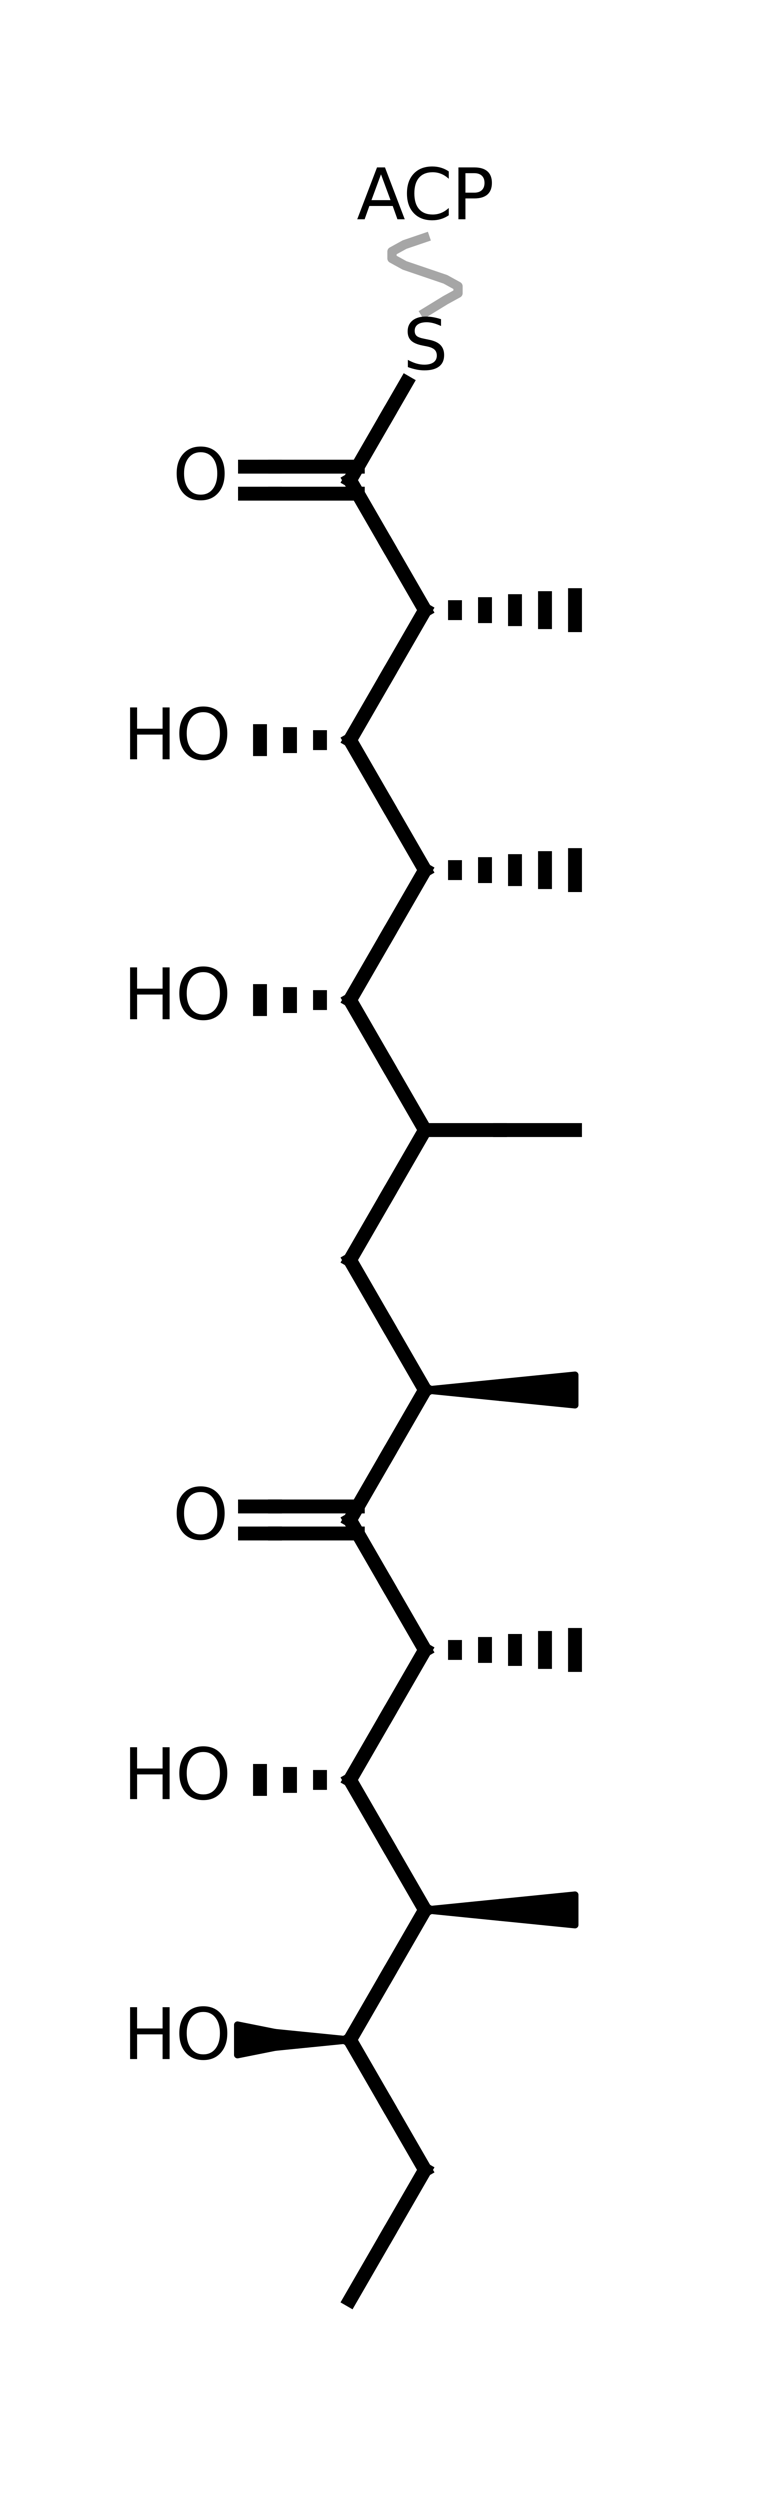 <?xml version="1.0" encoding="utf-8" standalone="no"?>
<!DOCTYPE svg PUBLIC "-//W3C//DTD SVG 1.1//EN"
  "http://www.w3.org/Graphics/SVG/1.1/DTD/svg11.dtd">
<svg xmlns:xlink="http://www.w3.org/1999/xlink" width="111.6pt" height="359.792pt" viewBox="0 0 111.6 359.792" xmlns="http://www.w3.org/2000/svg" version="1.1">
 <defs>
  <style type="text/css">*{stroke-linejoin: round; stroke-linecap: butt}</style>
 </defs>
 <g id="figure_1">
  <g id="patch_1">
   <path d="M 0 359.792 
L 111.6 359.792 
L 111.6 0 
L 0 0 
z
" style="fill: #ffffff"/>
  </g>
  <g id="axes_1">
   <g id="patch_2">
    <path d="M 34.2 291.42 
L 34.2 295.74 
L 39.6 294.66 
L 39.6 292.5 
z
" clip-path="url(#p8dbfe01f57)" style="stroke: #000000; stroke-linejoin: miter"/>
   </g>
   <g id="patch_3">
    <path d="M 50.4 293.58 
L 39.6 292.5 
L 39.6 294.66 
z
" clip-path="url(#p8dbfe01f57)" style="stroke: #000000; stroke-linejoin: miter"/>
   </g>
   <g id="patch_4">
    <path d="M 61.2 274.874 
L 72 275.954 
L 72 273.794 
z
" clip-path="url(#p8dbfe01f57)" style="stroke: #000000; stroke-linejoin: miter"/>
   </g>
   <g id="patch_5">
    <path d="M 82.8 277.034 
L 82.8 272.714 
L 72 273.794 
L 72 275.954 
z
" clip-path="url(#p8dbfe01f57)" style="stroke: #000000; stroke-linejoin: miter"/>
   </g>
   <g id="patch_6">
    <path d="M 61.2 200.049 
L 72 198.969 
L 72 201.129 
z
" clip-path="url(#p8dbfe01f57)" style="stroke: #000000; stroke-linejoin: miter"/>
   </g>
   <g id="patch_7">
    <path d="M 82.8 197.889 
L 82.8 202.209 
L 72 201.129 
L 72 198.969 
z
" clip-path="url(#p8dbfe01f57)" style="stroke: #000000; stroke-linejoin: miter"/>
   </g>
   <g id="line2d_1">
    <path d="M 50.4 293.58 
L 55.8 302.933 
" clip-path="url(#p8dbfe01f57)" style="fill: none; stroke: #000000; stroke-width: 2; stroke-linecap: square"/>
   </g>
   <g id="line2d_2">
    <path d="M 61.2 312.286 
L 55.8 302.933 
" clip-path="url(#p8dbfe01f57)" style="fill: none; stroke: #000000; stroke-width: 2; stroke-linecap: square"/>
   </g>
   <g id="line2d_3">
    <path d="M 50.4 293.58 
L 55.8 284.227 
" clip-path="url(#p8dbfe01f57)" style="fill: none; stroke: #000000; stroke-width: 2; stroke-linecap: square"/>
   </g>
   <g id="line2d_4">
    <path d="M 61.2 274.874 
L 55.8 284.227 
" clip-path="url(#p8dbfe01f57)" style="fill: none; stroke: #000000; stroke-width: 2; stroke-linecap: square"/>
   </g>
   <g id="line2d_5">
    <path d="M 50.4 330.992 
L 55.8 321.639 
" clip-path="url(#p8dbfe01f57)" style="fill: none; stroke: #000000; stroke-width: 2; stroke-linecap: square"/>
   </g>
   <g id="line2d_6">
    <path d="M 61.2 312.286 
L 55.8 321.639 
" clip-path="url(#p8dbfe01f57)" style="fill: none; stroke: #000000; stroke-width: 2; stroke-linecap: square"/>
   </g>
   <g id="line2d_7">
    <path d="M 50.4 256.168 
L 55.8 265.521 
" clip-path="url(#p8dbfe01f57)" style="fill: none; stroke: #000000; stroke-width: 2; stroke-linecap: square"/>
   </g>
   <g id="line2d_8">
    <path d="M 61.2 274.874 
L 55.8 265.521 
" clip-path="url(#p8dbfe01f57)" style="fill: none; stroke: #000000; stroke-width: 2; stroke-linecap: square"/>
   </g>
   <g id="line2d_9">
    <path d="M 37.44 257.464 
L 37.44 254.872 
" clip-path="url(#p8dbfe01f57)" style="fill: none; stroke: #000000; stroke-width: 2; stroke-linecap: square"/>
   </g>
   <g id="line2d_10">
    <path d="M 50.4 256.168 
L 50.4 256.168 
" clip-path="url(#p8dbfe01f57)" style="fill: none; stroke: #000000; stroke-width: 2; stroke-linecap: square"/>
   </g>
   <g id="line2d_11">
    <path d="M 46.08 256.6 
L 46.08 255.736 
" clip-path="url(#p8dbfe01f57)" style="fill: none; stroke: #000000; stroke-width: 2; stroke-linecap: square"/>
   </g>
   <g id="line2d_12">
    <path d="M 41.76 257.032 
L 41.76 255.304 
" clip-path="url(#p8dbfe01f57)" style="fill: none; stroke: #000000; stroke-width: 2; stroke-linecap: square"/>
   </g>
   <g id="line2d_13">
    <path d="M 50.4 256.168 
L 55.8 246.815 
" clip-path="url(#p8dbfe01f57)" style="fill: none; stroke: #000000; stroke-width: 2; stroke-linecap: square"/>
   </g>
   <g id="line2d_14">
    <path d="M 61.2 237.461 
L 55.8 246.815 
" clip-path="url(#p8dbfe01f57)" style="fill: none; stroke: #000000; stroke-width: 2; stroke-linecap: square"/>
   </g>
   <g id="line2d_15">
    <path d="M 50.4 218.755 
L 55.8 228.108 
" clip-path="url(#p8dbfe01f57)" style="fill: none; stroke: #000000; stroke-width: 2; stroke-linecap: square"/>
   </g>
   <g id="line2d_16">
    <path d="M 61.2 237.461 
L 55.8 228.108 
" clip-path="url(#p8dbfe01f57)" style="fill: none; stroke: #000000; stroke-width: 2; stroke-linecap: square"/>
   </g>
   <g id="line2d_17">
    <path d="M 61.2 237.461 
L 61.2 237.461 
" clip-path="url(#p8dbfe01f57)" style="fill: none; stroke: #000000; stroke-width: 2; stroke-linecap: square"/>
   </g>
   <g id="line2d_18">
    <path d="M 65.52 237.029 
L 65.52 237.893 
" clip-path="url(#p8dbfe01f57)" style="fill: none; stroke: #000000; stroke-width: 2; stroke-linecap: square"/>
   </g>
   <g id="line2d_19">
    <path d="M 69.84 236.597 
L 69.84 238.325 
" clip-path="url(#p8dbfe01f57)" style="fill: none; stroke: #000000; stroke-width: 2; stroke-linecap: square"/>
   </g>
   <g id="line2d_20">
    <path d="M 82.8 235.301 
L 82.8 239.621 
" clip-path="url(#p8dbfe01f57)" style="fill: none; stroke: #000000; stroke-width: 2; stroke-linecap: square"/>
   </g>
   <g id="line2d_21">
    <path d="M 78.48 235.733 
L 78.48 239.189 
" clip-path="url(#p8dbfe01f57)" style="fill: none; stroke: #000000; stroke-width: 2; stroke-linecap: square"/>
   </g>
   <g id="line2d_22">
    <path d="M 74.16 236.165 
L 74.16 238.757 
" clip-path="url(#p8dbfe01f57)" style="fill: none; stroke: #000000; stroke-width: 2; stroke-linecap: square"/>
   </g>
   <g id="line2d_23">
    <path d="M 35.28 220.699 
L 39.6 220.699 
" clip-path="url(#p8dbfe01f57)" style="fill: none; stroke: #000000; stroke-width: 2; stroke-linecap: square"/>
   </g>
   <g id="line2d_24">
    <path d="M 51.522 220.699 
L 39.6 220.699 
" clip-path="url(#p8dbfe01f57)" style="fill: none; stroke: #000000; stroke-width: 2; stroke-linecap: square"/>
   </g>
   <g id="line2d_25">
    <path d="M 35.28 216.811 
L 39.6 216.811 
" clip-path="url(#p8dbfe01f57)" style="fill: none; stroke: #000000; stroke-width: 2; stroke-linecap: square"/>
   </g>
   <g id="line2d_26">
    <path d="M 51.522 216.811 
L 39.6 216.811 
" clip-path="url(#p8dbfe01f57)" style="fill: none; stroke: #000000; stroke-width: 2; stroke-linecap: square"/>
   </g>
   <g id="line2d_27">
    <path d="M 50.4 218.755 
L 55.8 209.402 
" clip-path="url(#p8dbfe01f57)" style="fill: none; stroke: #000000; stroke-width: 2; stroke-linecap: square"/>
   </g>
   <g id="line2d_28">
    <path d="M 61.2 200.049 
L 55.8 209.402 
" clip-path="url(#p8dbfe01f57)" style="fill: none; stroke: #000000; stroke-width: 2; stroke-linecap: square"/>
   </g>
   <g id="line2d_29">
    <path d="M 50.4 181.343 
L 55.8 190.696 
" clip-path="url(#p8dbfe01f57)" style="fill: none; stroke: #000000; stroke-width: 2; stroke-linecap: square"/>
   </g>
   <g id="line2d_30">
    <path d="M 61.2 200.049 
L 55.8 190.696 
" clip-path="url(#p8dbfe01f57)" style="fill: none; stroke: #000000; stroke-width: 2; stroke-linecap: square"/>
   </g>
   <g id="line2d_31">
    <path d="M 50.4 181.343 
L 55.8 171.99 
" clip-path="url(#p8dbfe01f57)" style="fill: none; stroke: #000000; stroke-width: 2; stroke-linecap: square"/>
   </g>
   <g id="line2d_32">
    <path d="M 61.2 162.637 
L 55.8 171.99 
" clip-path="url(#p8dbfe01f57)" style="fill: none; stroke: #000000; stroke-width: 2; stroke-linecap: square"/>
   </g>
   <g id="line2d_33">
    <path d="M 50.4 143.931 
L 55.8 153.284 
" clip-path="url(#p8dbfe01f57)" style="fill: none; stroke: #000000; stroke-width: 2; stroke-linecap: square"/>
   </g>
   <g id="line2d_34">
    <path d="M 61.2 162.637 
L 55.8 153.284 
" clip-path="url(#p8dbfe01f57)" style="fill: none; stroke: #000000; stroke-width: 2; stroke-linecap: square"/>
   </g>
   <g id="line2d_35">
    <path d="M 61.2 162.637 
L 72 162.637 
" clip-path="url(#p8dbfe01f57)" style="fill: none; stroke: #000000; stroke-width: 2; stroke-linecap: square"/>
   </g>
   <g id="line2d_36">
    <path d="M 82.8 162.637 
L 72 162.637 
" clip-path="url(#p8dbfe01f57)" style="fill: none; stroke: #000000; stroke-width: 2; stroke-linecap: square"/>
   </g>
   <g id="line2d_37">
    <path d="M 37.44 145.227 
L 37.44 142.635 
" clip-path="url(#p8dbfe01f57)" style="fill: none; stroke: #000000; stroke-width: 2; stroke-linecap: square"/>
   </g>
   <g id="line2d_38">
    <path d="M 50.4 143.931 
L 50.4 143.931 
" clip-path="url(#p8dbfe01f57)" style="fill: none; stroke: #000000; stroke-width: 2; stroke-linecap: square"/>
   </g>
   <g id="line2d_39">
    <path d="M 46.08 144.363 
L 46.08 143.499 
" clip-path="url(#p8dbfe01f57)" style="fill: none; stroke: #000000; stroke-width: 2; stroke-linecap: square"/>
   </g>
   <g id="line2d_40">
    <path d="M 41.76 144.795 
L 41.76 143.067 
" clip-path="url(#p8dbfe01f57)" style="fill: none; stroke: #000000; stroke-width: 2; stroke-linecap: square"/>
   </g>
   <g id="line2d_41">
    <path d="M 61.2 34.2 
L 58.261 35.2 
L 56.445 36.2 
L 56.445 37.2 
L 58.261 38.2 
L 61.2 39.2 
L 64.139 40.2 
L 65.955 41.2 
L 65.955 42.2 
L 64.139 43.2 
L 61.2 45 
" clip-path="url(#p8dbfe01f57)" style="fill: none; stroke: #a6a6a6; stroke-width: 1.333; stroke-linecap: square"/>
   </g>
   <g id="line2d_42">
    <path d="M 37.44 107.814 
L 37.44 105.222 
" clip-path="url(#p8dbfe01f57)" style="fill: none; stroke: #000000; stroke-width: 2; stroke-linecap: square"/>
   </g>
   <g id="line2d_43">
    <path d="M 50.4 106.518 
L 50.4 106.518 
" clip-path="url(#p8dbfe01f57)" style="fill: none; stroke: #000000; stroke-width: 2; stroke-linecap: square"/>
   </g>
   <g id="line2d_44">
    <path d="M 46.08 106.95 
L 46.08 106.086 
" clip-path="url(#p8dbfe01f57)" style="fill: none; stroke: #000000; stroke-width: 2; stroke-linecap: square"/>
   </g>
   <g id="line2d_45">
    <path d="M 41.76 107.382 
L 41.76 105.654 
" clip-path="url(#p8dbfe01f57)" style="fill: none; stroke: #000000; stroke-width: 2; stroke-linecap: square"/>
   </g>
   <g id="line2d_46">
    <path d="M 50.4 106.518 
L 55.8 115.872 
" clip-path="url(#p8dbfe01f57)" style="fill: none; stroke: #000000; stroke-width: 2; stroke-linecap: square"/>
   </g>
   <g id="line2d_47">
    <path d="M 61.2 125.225 
L 55.8 115.872 
" clip-path="url(#p8dbfe01f57)" style="fill: none; stroke: #000000; stroke-width: 2; stroke-linecap: square"/>
   </g>
   <g id="line2d_48">
    <path d="M 61.2 125.225 
L 61.2 125.225 
" clip-path="url(#p8dbfe01f57)" style="fill: none; stroke: #000000; stroke-width: 2; stroke-linecap: square"/>
   </g>
   <g id="line2d_49">
    <path d="M 65.52 125.657 
L 65.52 124.793 
" clip-path="url(#p8dbfe01f57)" style="fill: none; stroke: #000000; stroke-width: 2; stroke-linecap: square"/>
   </g>
   <g id="line2d_50">
    <path d="M 69.84 126.089 
L 69.84 124.361 
" clip-path="url(#p8dbfe01f57)" style="fill: none; stroke: #000000; stroke-width: 2; stroke-linecap: square"/>
   </g>
   <g id="line2d_51">
    <path d="M 82.8 127.385 
L 82.8 123.065 
" clip-path="url(#p8dbfe01f57)" style="fill: none; stroke: #000000; stroke-width: 2; stroke-linecap: square"/>
   </g>
   <g id="line2d_52">
    <path d="M 78.48 126.953 
L 78.48 123.497 
" clip-path="url(#p8dbfe01f57)" style="fill: none; stroke: #000000; stroke-width: 2; stroke-linecap: square"/>
   </g>
   <g id="line2d_53">
    <path d="M 74.16 126.521 
L 74.16 123.929 
" clip-path="url(#p8dbfe01f57)" style="fill: none; stroke: #000000; stroke-width: 2; stroke-linecap: square"/>
   </g>
   <g id="line2d_54">
    <path d="M 50.4 143.931 
L 55.8 134.578 
" clip-path="url(#p8dbfe01f57)" style="fill: none; stroke: #000000; stroke-width: 2; stroke-linecap: square"/>
   </g>
   <g id="line2d_55">
    <path d="M 61.2 125.225 
L 55.8 134.578 
" clip-path="url(#p8dbfe01f57)" style="fill: none; stroke: #000000; stroke-width: 2; stroke-linecap: square"/>
   </g>
   <g id="line2d_56">
    <path d="M 35.28 71.05 
L 39.6 71.05 
" clip-path="url(#p8dbfe01f57)" style="fill: none; stroke: #000000; stroke-width: 2; stroke-linecap: square"/>
   </g>
   <g id="line2d_57">
    <path d="M 51.522 71.05 
L 39.6 71.05 
" clip-path="url(#p8dbfe01f57)" style="fill: none; stroke: #000000; stroke-width: 2; stroke-linecap: square"/>
   </g>
   <g id="line2d_58">
    <path d="M 35.28 67.162 
L 39.6 67.162 
" clip-path="url(#p8dbfe01f57)" style="fill: none; stroke: #000000; stroke-width: 2; stroke-linecap: square"/>
   </g>
   <g id="line2d_59">
    <path d="M 51.522 67.162 
L 39.6 67.162 
" clip-path="url(#p8dbfe01f57)" style="fill: none; stroke: #000000; stroke-width: 2; stroke-linecap: square"/>
   </g>
   <g id="line2d_60">
    <path d="M 50.4 69.106 
L 55.8 78.459 
" clip-path="url(#p8dbfe01f57)" style="fill: none; stroke: #000000; stroke-width: 2; stroke-linecap: square"/>
   </g>
   <g id="line2d_61">
    <path d="M 61.2 87.812 
L 55.8 78.459 
" clip-path="url(#p8dbfe01f57)" style="fill: none; stroke: #000000; stroke-width: 2; stroke-linecap: square"/>
   </g>
   <g id="line2d_62">
    <path d="M 61.2 87.812 
L 61.2 87.812 
" clip-path="url(#p8dbfe01f57)" style="fill: none; stroke: #000000; stroke-width: 2; stroke-linecap: square"/>
   </g>
   <g id="line2d_63">
    <path d="M 65.52 88.244 
L 65.52 87.38 
" clip-path="url(#p8dbfe01f57)" style="fill: none; stroke: #000000; stroke-width: 2; stroke-linecap: square"/>
   </g>
   <g id="line2d_64">
    <path d="M 69.84 88.676 
L 69.84 86.948 
" clip-path="url(#p8dbfe01f57)" style="fill: none; stroke: #000000; stroke-width: 2; stroke-linecap: square"/>
   </g>
   <g id="line2d_65">
    <path d="M 82.8 89.972 
L 82.8 85.652 
" clip-path="url(#p8dbfe01f57)" style="fill: none; stroke: #000000; stroke-width: 2; stroke-linecap: square"/>
   </g>
   <g id="line2d_66">
    <path d="M 78.48 89.54 
L 78.48 86.084 
" clip-path="url(#p8dbfe01f57)" style="fill: none; stroke: #000000; stroke-width: 2; stroke-linecap: square"/>
   </g>
   <g id="line2d_67">
    <path d="M 74.16 89.108 
L 74.16 86.516 
" clip-path="url(#p8dbfe01f57)" style="fill: none; stroke: #000000; stroke-width: 2; stroke-linecap: square"/>
   </g>
   <g id="line2d_68">
    <path d="M 50.4 106.518 
L 55.8 97.165 
" clip-path="url(#p8dbfe01f57)" style="fill: none; stroke: #000000; stroke-width: 2; stroke-linecap: square"/>
   </g>
   <g id="line2d_69">
    <path d="M 61.2 87.812 
L 55.8 97.165 
" clip-path="url(#p8dbfe01f57)" style="fill: none; stroke: #000000; stroke-width: 2; stroke-linecap: square"/>
   </g>
   <g id="line2d_70">
    <path d="M 50.4 69.106 
L 55.8 59.753 
" clip-path="url(#p8dbfe01f57)" style="fill: none; stroke: #000000; stroke-width: 2; stroke-linecap: square"/>
   </g>
   <g id="line2d_71">
    <path d="M 58.5 55.077 
L 55.8 59.753 
" clip-path="url(#p8dbfe01f57)" style="fill: none; stroke: #000000; stroke-width: 2; stroke-linecap: square"/>
   </g>
   <g id="text_1">
    <!-- HO -->
    <g transform="translate(17.728 296.339)scale(0.1 -0.1)">
     <defs>
      <path id="DejaVuSans-48" d="M 628 4666 
L 1259 4666 
L 1259 2753 
L 3553 2753 
L 3553 4666 
L 4184 4666 
L 4184 0 
L 3553 0 
L 3553 2222 
L 1259 2222 
L 1259 0 
L 628 0 
L 628 4666 
z
" transform="scale(0.016)"/>
      <path id="DejaVuSans-4f" d="M 2522 4238 
Q 1834 4238 1429 3725 
Q 1025 3213 1025 2328 
Q 1025 1447 1429 934 
Q 1834 422 2522 422 
Q 3209 422 3611 934 
Q 4013 1447 4013 2328 
Q 4013 3213 3611 3725 
Q 3209 4238 2522 4238 
z
M 2522 4750 
Q 3503 4750 4090 4092 
Q 4678 3434 4678 2328 
Q 4678 1225 4090 567 
Q 3503 -91 2522 -91 
Q 1538 -91 948 565 
Q 359 1222 359 2328 
Q 359 3434 948 4092 
Q 1538 4750 2522 4750 
z
" transform="scale(0.016)"/>
     </defs>
     <use xlink:href="#DejaVuSans-48"/>
     <use xlink:href="#DejaVuSans-4f" x="75.195"/>
    </g>
   </g>
   <g id="text_2">
    <!-- HO -->
    <g transform="translate(17.728 258.927)scale(0.1 -0.1)">
     <use xlink:href="#DejaVuSans-48"/>
     <use xlink:href="#DejaVuSans-4f" x="75.195"/>
    </g>
   </g>
   <g id="text_3">
    <!-- O -->
    <g transform="translate(24.864 221.515)scale(0.1 -0.1)">
     <use xlink:href="#DejaVuSans-4f"/>
    </g>
   </g>
   <g id="text_4">
    <!-- HO -->
    <g transform="translate(17.728 146.69)scale(0.1 -0.1)">
     <use xlink:href="#DejaVuSans-48"/>
     <use xlink:href="#DejaVuSans-4f" x="75.195"/>
    </g>
   </g>
   <g id="text_5">
    <!-- S -->
    <g transform="translate(58.026 53.159)scale(0.1 -0.1)">
     <defs>
      <path id="DejaVuSans-53" d="M 3425 4513 
L 3425 3897 
Q 3066 4069 2747 4153 
Q 2428 4238 2131 4238 
Q 1616 4238 1336 4038 
Q 1056 3838 1056 3469 
Q 1056 3159 1242 3001 
Q 1428 2844 1947 2747 
L 2328 2669 
Q 3034 2534 3370 2195 
Q 3706 1856 3706 1288 
Q 3706 609 3251 259 
Q 2797 -91 1919 -91 
Q 1588 -91 1214 -16 
Q 841 59 441 206 
L 441 856 
Q 825 641 1194 531 
Q 1563 422 1919 422 
Q 2459 422 2753 634 
Q 3047 847 3047 1241 
Q 3047 1584 2836 1778 
Q 2625 1972 2144 2069 
L 1759 2144 
Q 1053 2284 737 2584 
Q 422 2884 422 3419 
Q 422 4038 858 4394 
Q 1294 4750 2059 4750 
Q 2388 4750 2728 4690 
Q 3069 4631 3425 4513 
z
" transform="scale(0.016)"/>
     </defs>
     <use xlink:href="#DejaVuSans-53"/>
    </g>
   </g>
   <g id="text_6">
    <!-- ACP -->
    <g transform="translate(51.361 31.559)scale(0.1 -0.1)">
     <defs>
      <path id="DejaVuSans-41" d="M 2188 4044 
L 1331 1722 
L 3047 1722 
L 2188 4044 
z
M 1831 4666 
L 2547 4666 
L 4325 0 
L 3669 0 
L 3244 1197 
L 1141 1197 
L 716 0 
L 50 0 
L 1831 4666 
z
" transform="scale(0.016)"/>
      <path id="DejaVuSans-43" d="M 4122 4306 
L 4122 3641 
Q 3803 3938 3442 4084 
Q 3081 4231 2675 4231 
Q 1875 4231 1450 3742 
Q 1025 3253 1025 2328 
Q 1025 1406 1450 917 
Q 1875 428 2675 428 
Q 3081 428 3442 575 
Q 3803 722 4122 1019 
L 4122 359 
Q 3791 134 3420 21 
Q 3050 -91 2638 -91 
Q 1578 -91 968 557 
Q 359 1206 359 2328 
Q 359 3453 968 4101 
Q 1578 4750 2638 4750 
Q 3056 4750 3426 4639 
Q 3797 4528 4122 4306 
z
" transform="scale(0.016)"/>
      <path id="DejaVuSans-50" d="M 1259 4147 
L 1259 2394 
L 2053 2394 
Q 2494 2394 2734 2622 
Q 2975 2850 2975 3272 
Q 2975 3691 2734 3919 
Q 2494 4147 2053 4147 
L 1259 4147 
z
M 628 4666 
L 2053 4666 
Q 2838 4666 3239 4311 
Q 3641 3956 3641 3272 
Q 3641 2581 3239 2228 
Q 2838 1875 2053 1875 
L 1259 1875 
L 1259 0 
L 628 0 
L 628 4666 
z
" transform="scale(0.016)"/>
     </defs>
     <use xlink:href="#DejaVuSans-41"/>
     <use xlink:href="#DejaVuSans-43" x="66.658"/>
     <use xlink:href="#DejaVuSans-50" x="136.482"/>
    </g>
   </g>
   <g id="text_7">
    <!-- HO -->
    <g transform="translate(17.728 109.278)scale(0.1 -0.1)">
     <use xlink:href="#DejaVuSans-48"/>
     <use xlink:href="#DejaVuSans-4f" x="75.195"/>
    </g>
   </g>
   <g id="text_8">
    <!-- O -->
    <g transform="translate(24.864 71.866)scale(0.1 -0.1)">
     <use xlink:href="#DejaVuSans-4f"/>
    </g>
   </g>
  </g>
 </g>
 <defs>
  <clipPath id="p8dbfe01f57">
   <rect x="0" y="0" width="111.6" height="359.792"/>
  </clipPath>
 </defs>
</svg>
